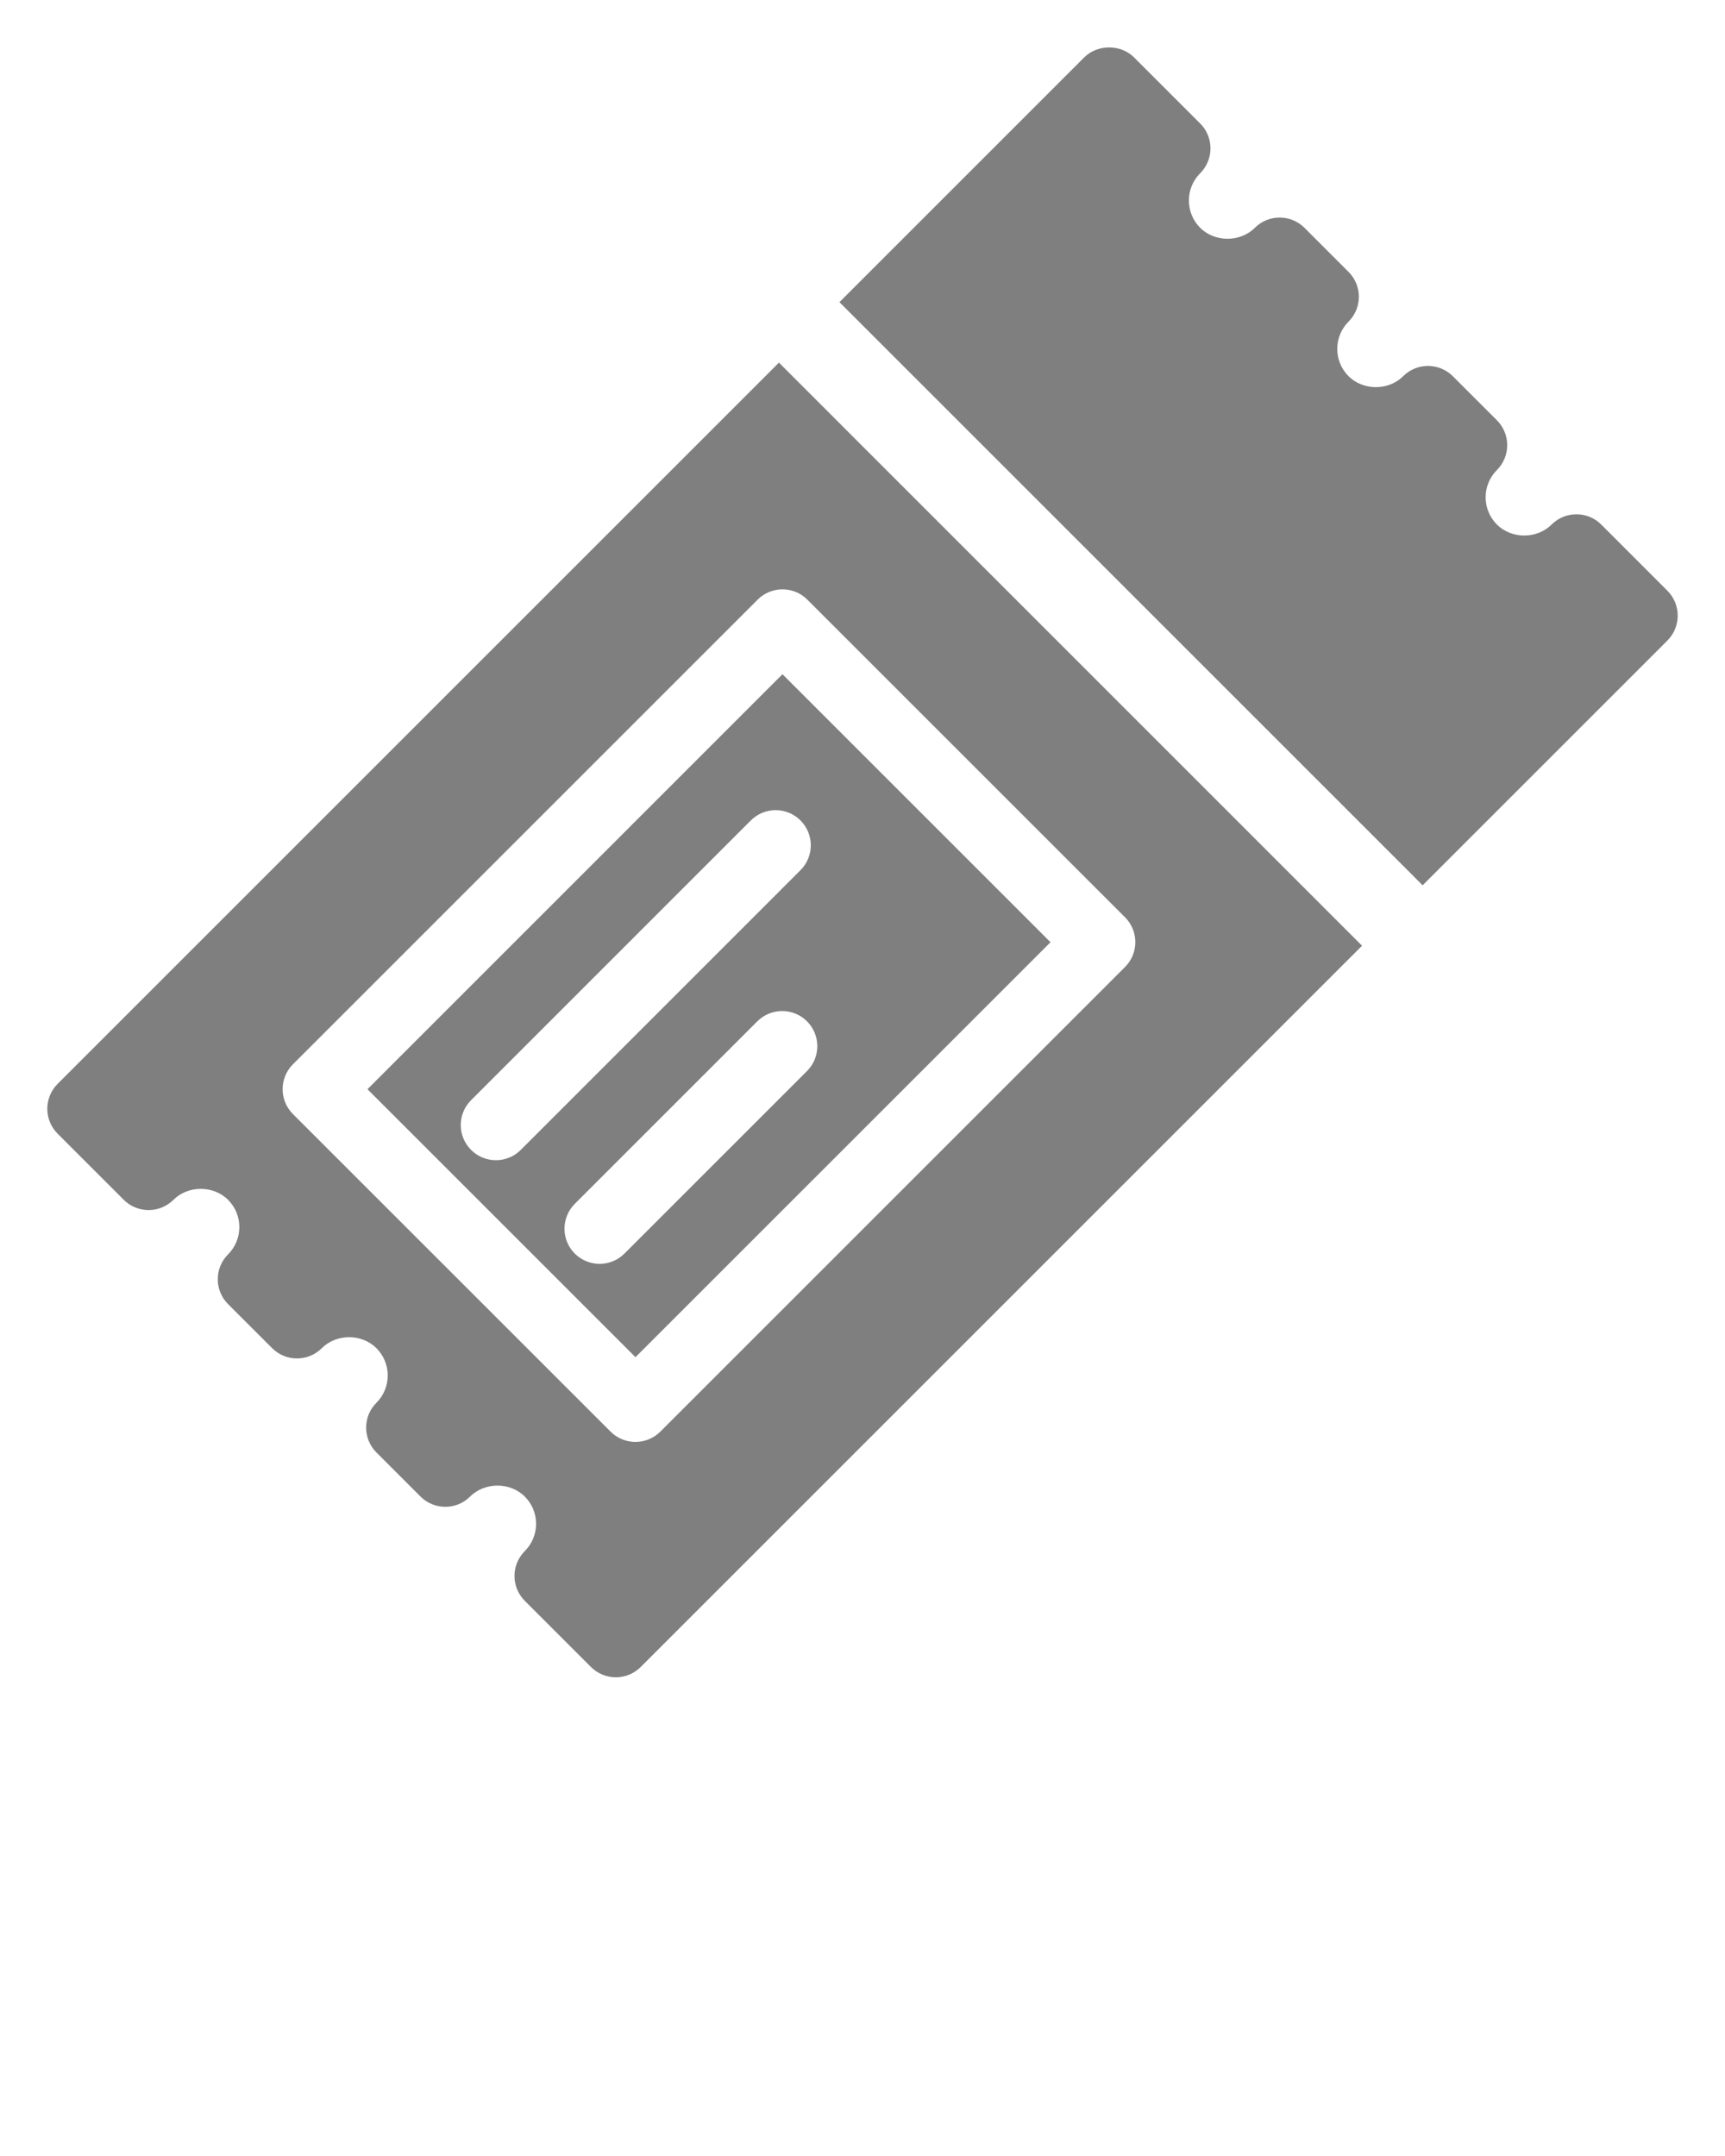 <svg xmlns="http://www.w3.org/2000/svg" xmlns:xlink="http://www.w3.org/1999/xlink" version="1.1" x="0px" y="0px" viewBox="0 0 100 125" enable-background="new 0 0 100 100" xml:space="preserve"><path style="fill:#7f7f7f;" d="M60.898,54.628L45.36,39.09L21.302,63.15l15.537,15.536L60.898,54.628z M28.749,67.266c-0.521,0-1.043-0.197-1.442-0.598  c-0.795-0.795-0.795-2.086,0-2.881l16.218-16.219c0.794-0.796,2.085-0.796,2.881,0s0.796,2.086,0,2.882L30.19,66.668  C29.792,67.068,29.271,67.266,28.749,67.266z M34.762,73.275c-0.522,0-1.043-0.198-1.442-0.596c-0.795-0.796-0.795-2.087,0-2.882  l10.582-10.583c0.797-0.795,2.087-0.795,2.882,0c0.795,0.795,0.795,2.086,0,2.882L36.2,72.68  C35.804,73.077,35.283,73.275,34.762,73.275z M3.337,62.844c-0.381,0.383-0.595,0.9-0.595,1.441c0,0.54,0.214,1.059,0.595,1.441  l3.837,3.836c0.796,0.794,2.085,0.794,2.881,0c0.846-0.845,2.321-0.845,3.165,0c0.873,0.872,0.873,2.293,0,3.166  c-0.795,0.795-0.795,2.086,0,2.881l2.556,2.554c0.794,0.796,2.085,0.796,2.879,0.002c0.846-0.849,2.321-0.849,3.167,0  c0.873,0.872,0.873,2.291,0,3.165c-0.796,0.794-0.796,2.084,0,2.88l2.553,2.554c0.796,0.796,2.085,0.796,2.879,0.002  c0.847-0.845,2.322-0.847,3.167,0.001c0.423,0.421,0.656,0.984,0.656,1.58c0,0.599-0.233,1.161-0.656,1.583  c-0.382,0.383-0.596,0.901-0.596,1.441c0,0.539,0.214,1.059,0.596,1.441l3.838,3.837c0.398,0.396,0.919,0.597,1.441,0.597  c0.521,0,1.042-0.2,1.442-0.597l41.817-41.817L45.156,21.025L3.337,62.844z M46.803,34.766l18.417,18.417  c0.795,0.797,0.795,2.086,0,2.88l-26.94,26.94c-0.398,0.399-0.919,0.596-1.443,0.596c-0.521,0-1.042-0.196-1.44-0.596L16.979,64.589  c-0.381-0.383-0.596-0.9-0.596-1.44c0-0.542,0.215-1.06,0.596-1.442l26.941-26.94C44.717,33.97,46.006,33.97,46.803,34.766z   M96.663,34.251l-3.836-3.837c-0.794-0.796-2.087-0.794-2.882,0c-0.847,0.846-2.321,0.846-3.166-0.001  c-0.422-0.422-0.655-0.984-0.655-1.581c0-0.597,0.233-1.159,0.655-1.581c0.381-0.383,0.596-0.901,0.596-1.442  c0-0.54-0.215-1.058-0.596-1.441l-2.557-2.555c-0.383-0.383-0.9-0.597-1.441-0.597l0,0c-0.541,0-1.059,0.214-1.441,0.597  c-0.843,0.843-2.317,0.844-3.163-0.002c-0.873-0.873-0.873-2.292,0-3.165c0.383-0.383,0.598-0.901,0.598-1.441  c0-0.54-0.215-1.059-0.598-1.441l-2.554-2.554c-0.796-0.795-2.086-0.795-2.881,0c-0.847,0.844-2.321,0.844-3.166,0  c-0.873-0.874-0.873-2.294,0-3.167c0.382-0.383,0.597-0.901,0.597-1.442c0-0.54-0.215-1.059-0.597-1.44l-3.838-3.837  c-0.764-0.765-2.116-0.765-2.882,0L48.663,17.518l33.808,33.809l14.192-14.192C97.457,36.338,97.457,35.049,96.663,34.251z"/></svg>